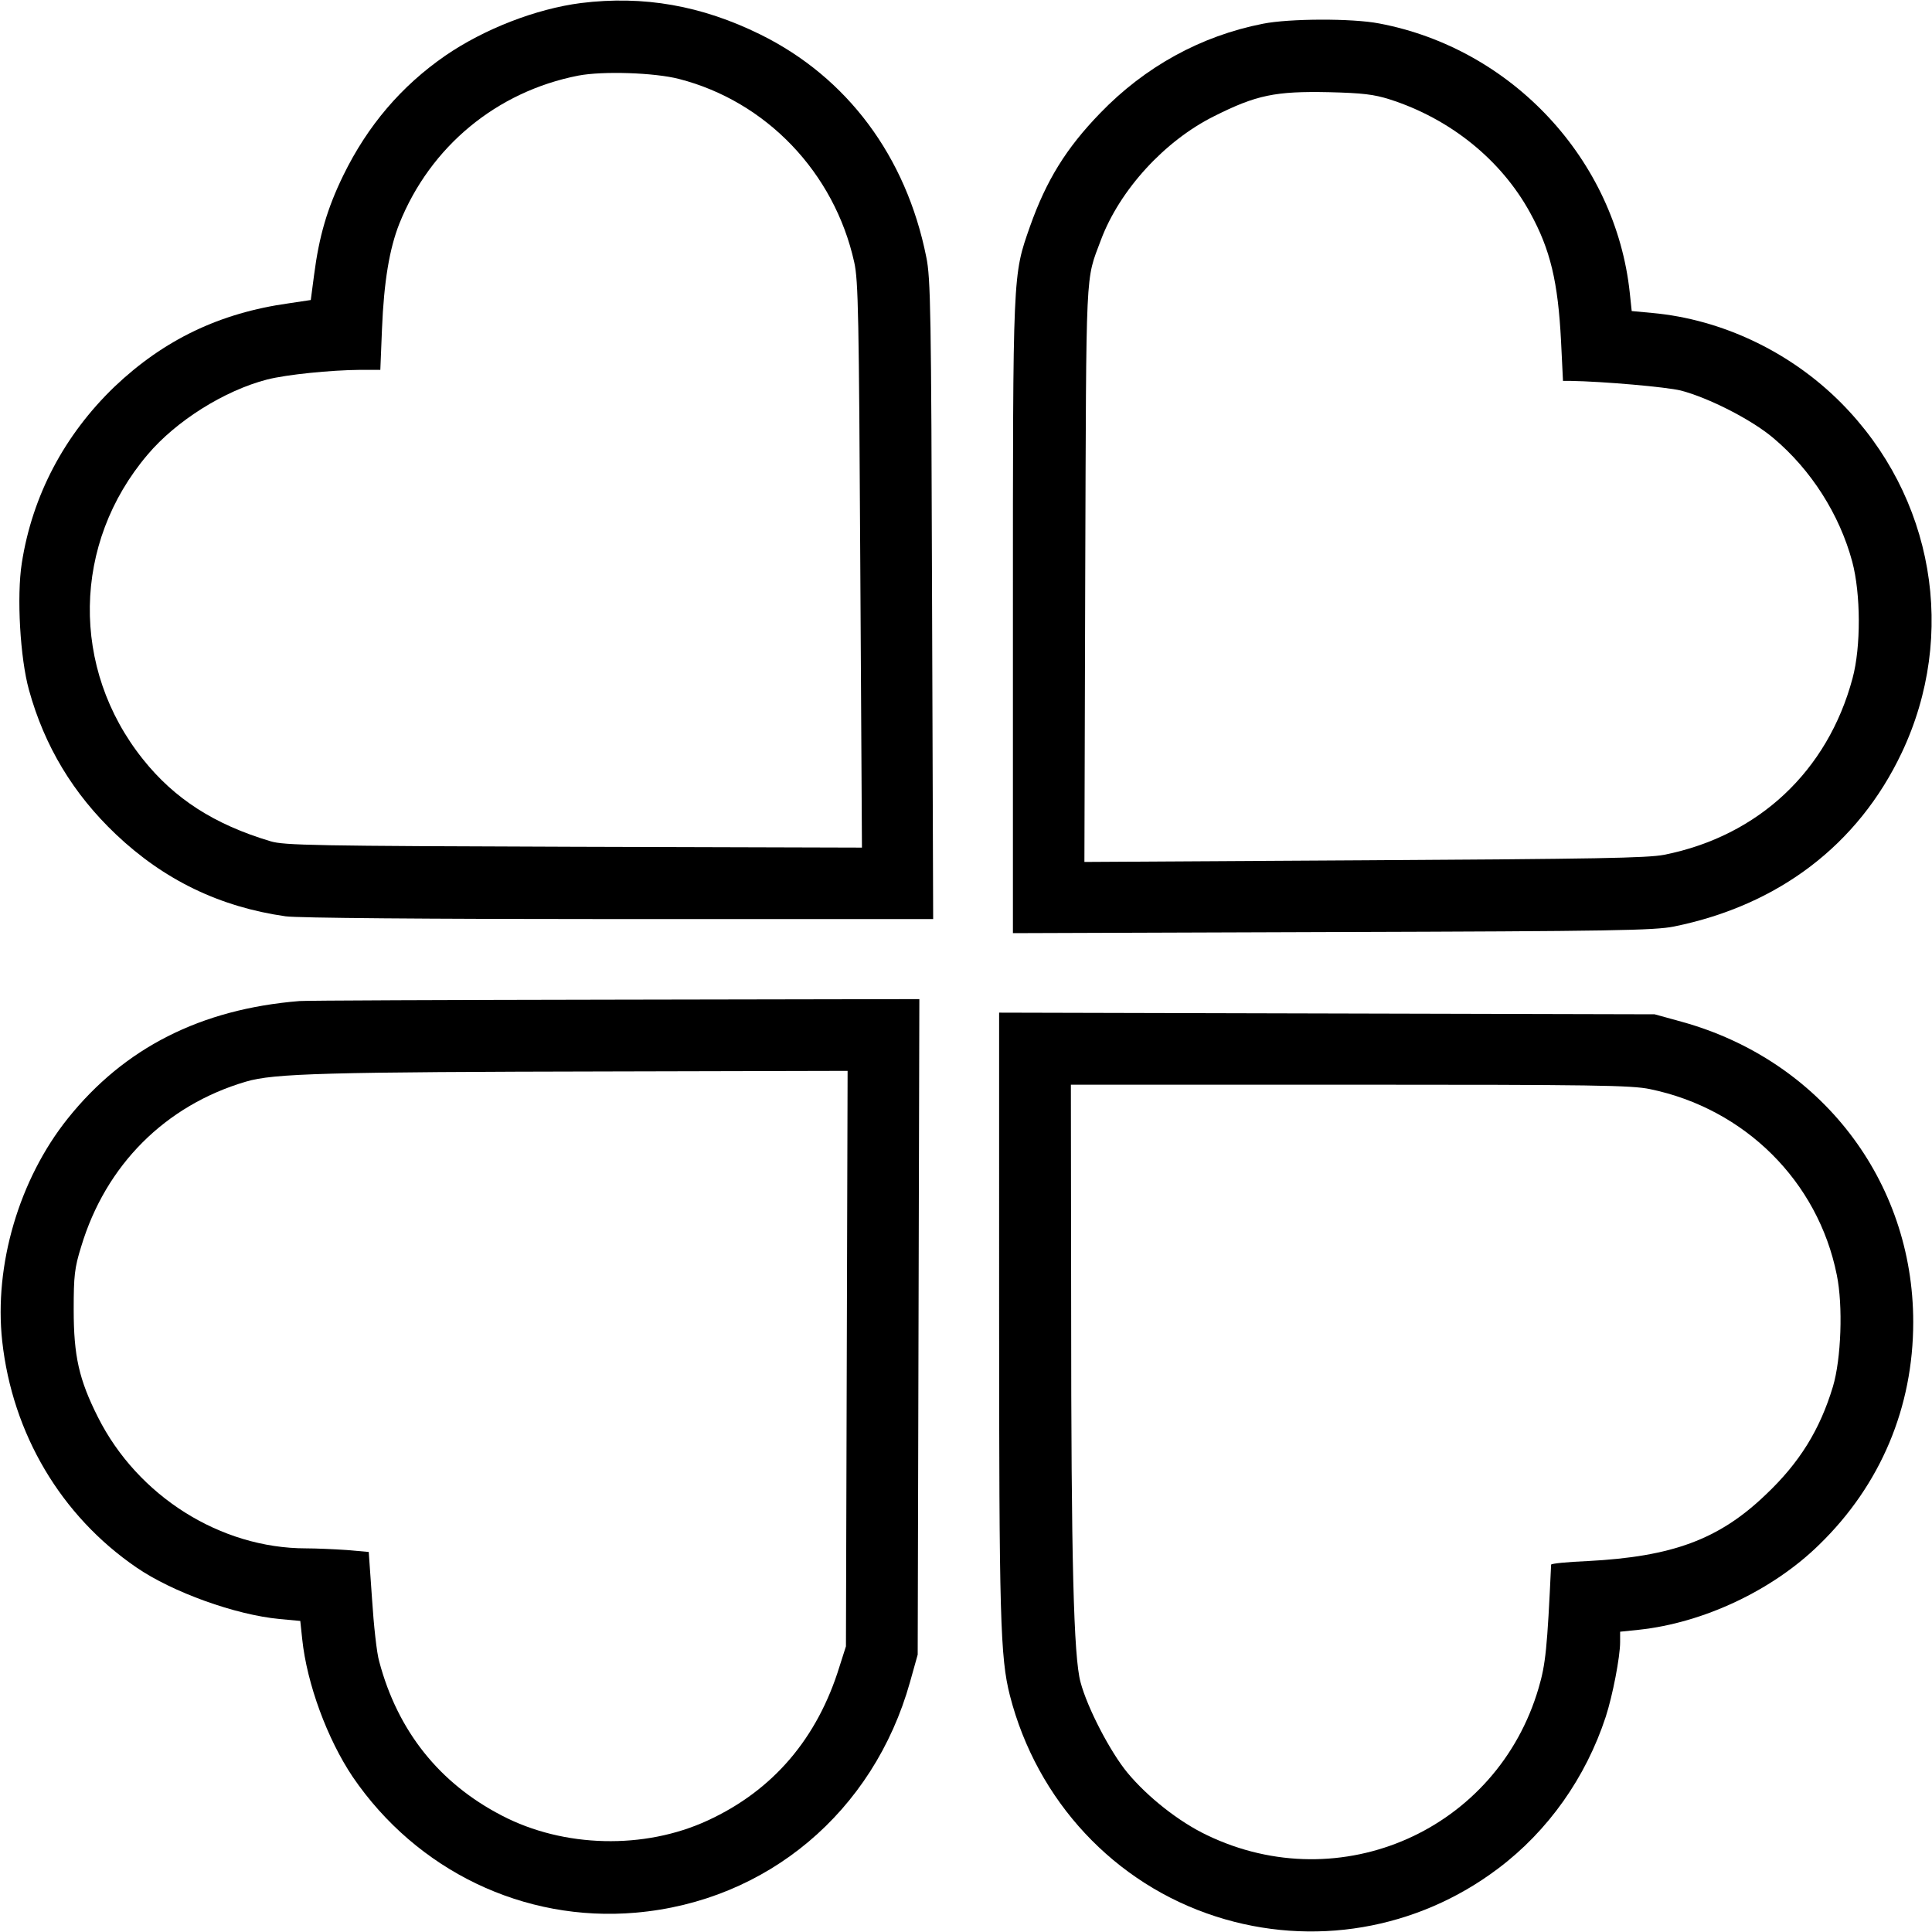 <svg height="700pt" preserveAspectRatio="xMidYMid meet" viewBox="0 0 700 700" width="700pt" xmlns="http://www.w3.org/2000/svg"><g transform="matrix(.1 0 0 -.1 0 700)"><path d="m2105 6989c-163-21-351-94-492-191-159-110-281-253-369-433-59-121-88-222-106-361l-12-91-80-12c-250-35-452-132-631-302-182-175-298-395-336-639-19-121-6-345 26-460 56-203 160-376 315-523 174-165 376-263 615-297 43-6 504-10 1208-10h1138l-4 1158c-3 1040-5 1165-21 1241-73 365-287 651-601 806-213 105-423 142-650 114zm355-275c316-81 563-339 635-664 15-66 17-195 22-1098l6-1023-1044 3c-939 3-1050 5-1099 20-204 61-348 154-462 297-263 329-256 783 17 1104 103 122 278 232 433 272 71 18 229 34 338 35h72l6 148c7 172 27 291 63 382 112 279 352 478 648 536 88 17 276 11 365-12z"/><path d="m4576 6914c-225-44-428-156-590-324-124-128-195-244-254-410-63-180-62-157-62-1417v-1144l1158 4c1021 3 1166 6 1237 20 379 77 667 296 825 629 203 428 117 930-220 1269-183 184-431 302-683 325l-75 7-7 66c-51 481-426 885-908 976-98 19-326 18-421-1zm459-274c219-70 404-219 509-411 73-133 101-249 112-466l7-143h26c120-2 348-22 401-35 100-26 256-105 335-172 137-115 240-277 286-448 31-116 32-309 1-423-90-336-341-571-682-639-62-12-248-15-1088-20l-1013-6 3 1044c4 1133 0 1057 57 1210 68 181 231 359 410 448 153 77 222 91 416 87 122-3 163-8 220-26z"/><path d="m1085 3373c-358-29-635-170-839-425-177-221-268-532-238-807 37-336 213-633 486-820 131-90 359-172 519-187l75-7 7-66c17-162 91-362 183-499 232-340 620-527 1025-492 476 41 862 365 994 835l28 100 3 1188 3 1187-1103-2c-607-1-1121-3-1143-5zm1983-1295-3-1043-23-72c-80-261-241-450-478-559-229-106-522-99-746 18-226 117-377 306-444 558-9 30-20 132-26 226l-12 171-80 7c-45 3-111 6-147 6-310 0-610 189-754 475-69 137-88 222-88 390 0 122 3 151 27 228 89 296 305 512 597 598 101 30 288 35 1337 37l843 2z"/><path d="m3620 2248c0-1109 4-1253 39-1391 98-382 379-683 747-801 349-112 728-48 1022 174 181 136 318 330 390 550 25 77 52 217 52 270v38l68 7c234 25 485 143 654 309 222 216 340 497 340 806 0 513-336 949-839 1088l-98 27-1187 3-1188 3zm2358 806c344-71 609-334 677-673 23-111 16-305-14-405-47-156-121-276-244-392-169-162-338-224-644-240-73-3-133-9-133-13-14-303-20-361-45-446-150-515-718-767-1202-534-101 48-215 138-288 226-62 75-145 234-170 328-25 91-34 441-34 1358l-1 807h1010c884 0 1021-2 1088-16z"/></g></svg>